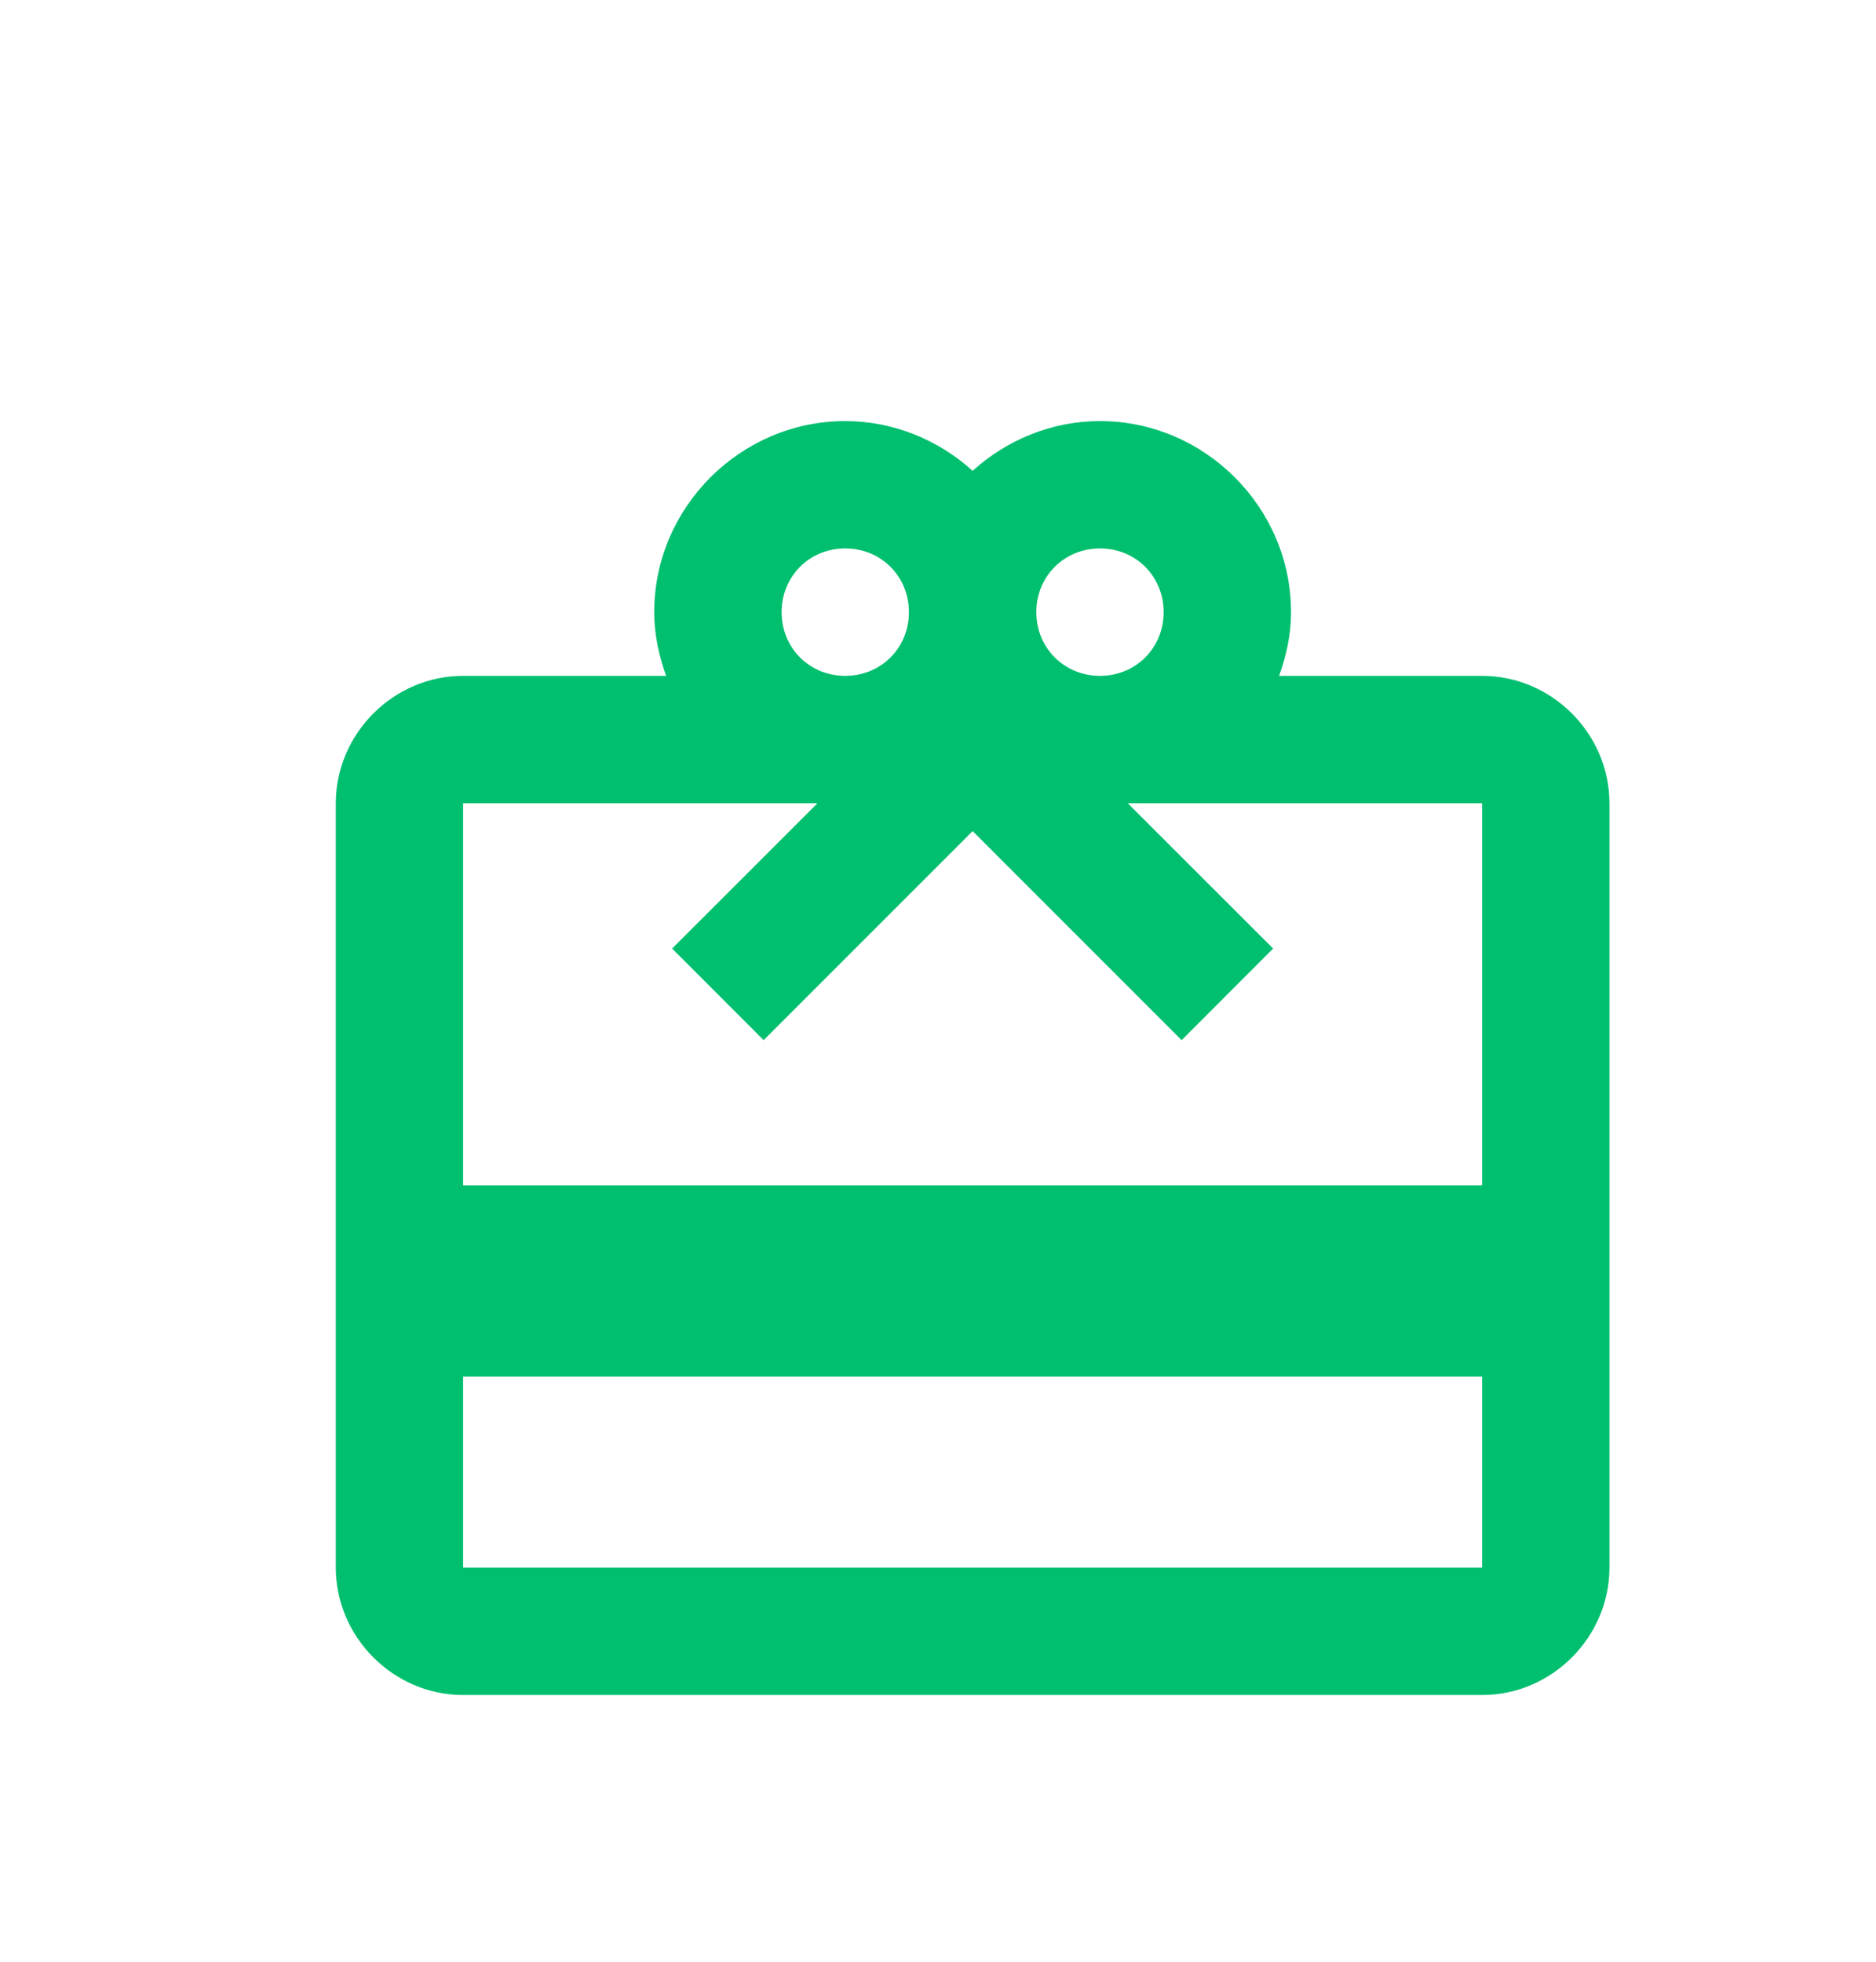 <svg width="22" height="23" viewBox="0 0 22 23" fill="none" xmlns="http://www.w3.org/2000/svg">
<path d="M9.912 4.937C8.684 4.937 7.672 5.949 7.672 7.177C7.672 7.44 7.727 7.688 7.812 7.924H5.431C4.615 7.924 3.938 8.601 3.938 9.418V18.379C3.938 19.196 4.615 19.873 5.431 19.873H17.381C18.197 19.873 18.874 19.196 18.874 18.379V9.418C18.874 8.601 18.197 7.924 17.381 7.924H15C15.085 7.688 15.14 7.44 15.14 7.177C15.14 5.949 14.128 4.937 12.9 4.937C12.328 4.937 11.803 5.161 11.406 5.52C11.009 5.161 10.484 4.937 9.912 4.937ZM9.912 6.43C10.332 6.43 10.659 6.757 10.659 7.177C10.659 7.597 10.332 7.924 9.912 7.924C9.492 7.924 9.166 7.597 9.166 7.177C9.166 6.757 9.492 6.43 9.912 6.43ZM12.9 6.43C13.32 6.43 13.646 6.757 13.646 7.177C13.646 7.597 13.32 7.924 12.9 7.924C12.48 7.924 12.153 7.597 12.153 7.177C12.153 6.757 12.48 6.43 12.9 6.43ZM5.431 9.418H9.586L7.882 11.121L8.955 12.195L11.406 9.744L13.857 12.195L14.93 11.121L13.226 9.418H17.381V13.898H5.431V9.418ZM5.431 16.139H17.381V18.379H5.431V16.139Z" fill="#00BF6F"/>
</svg>
